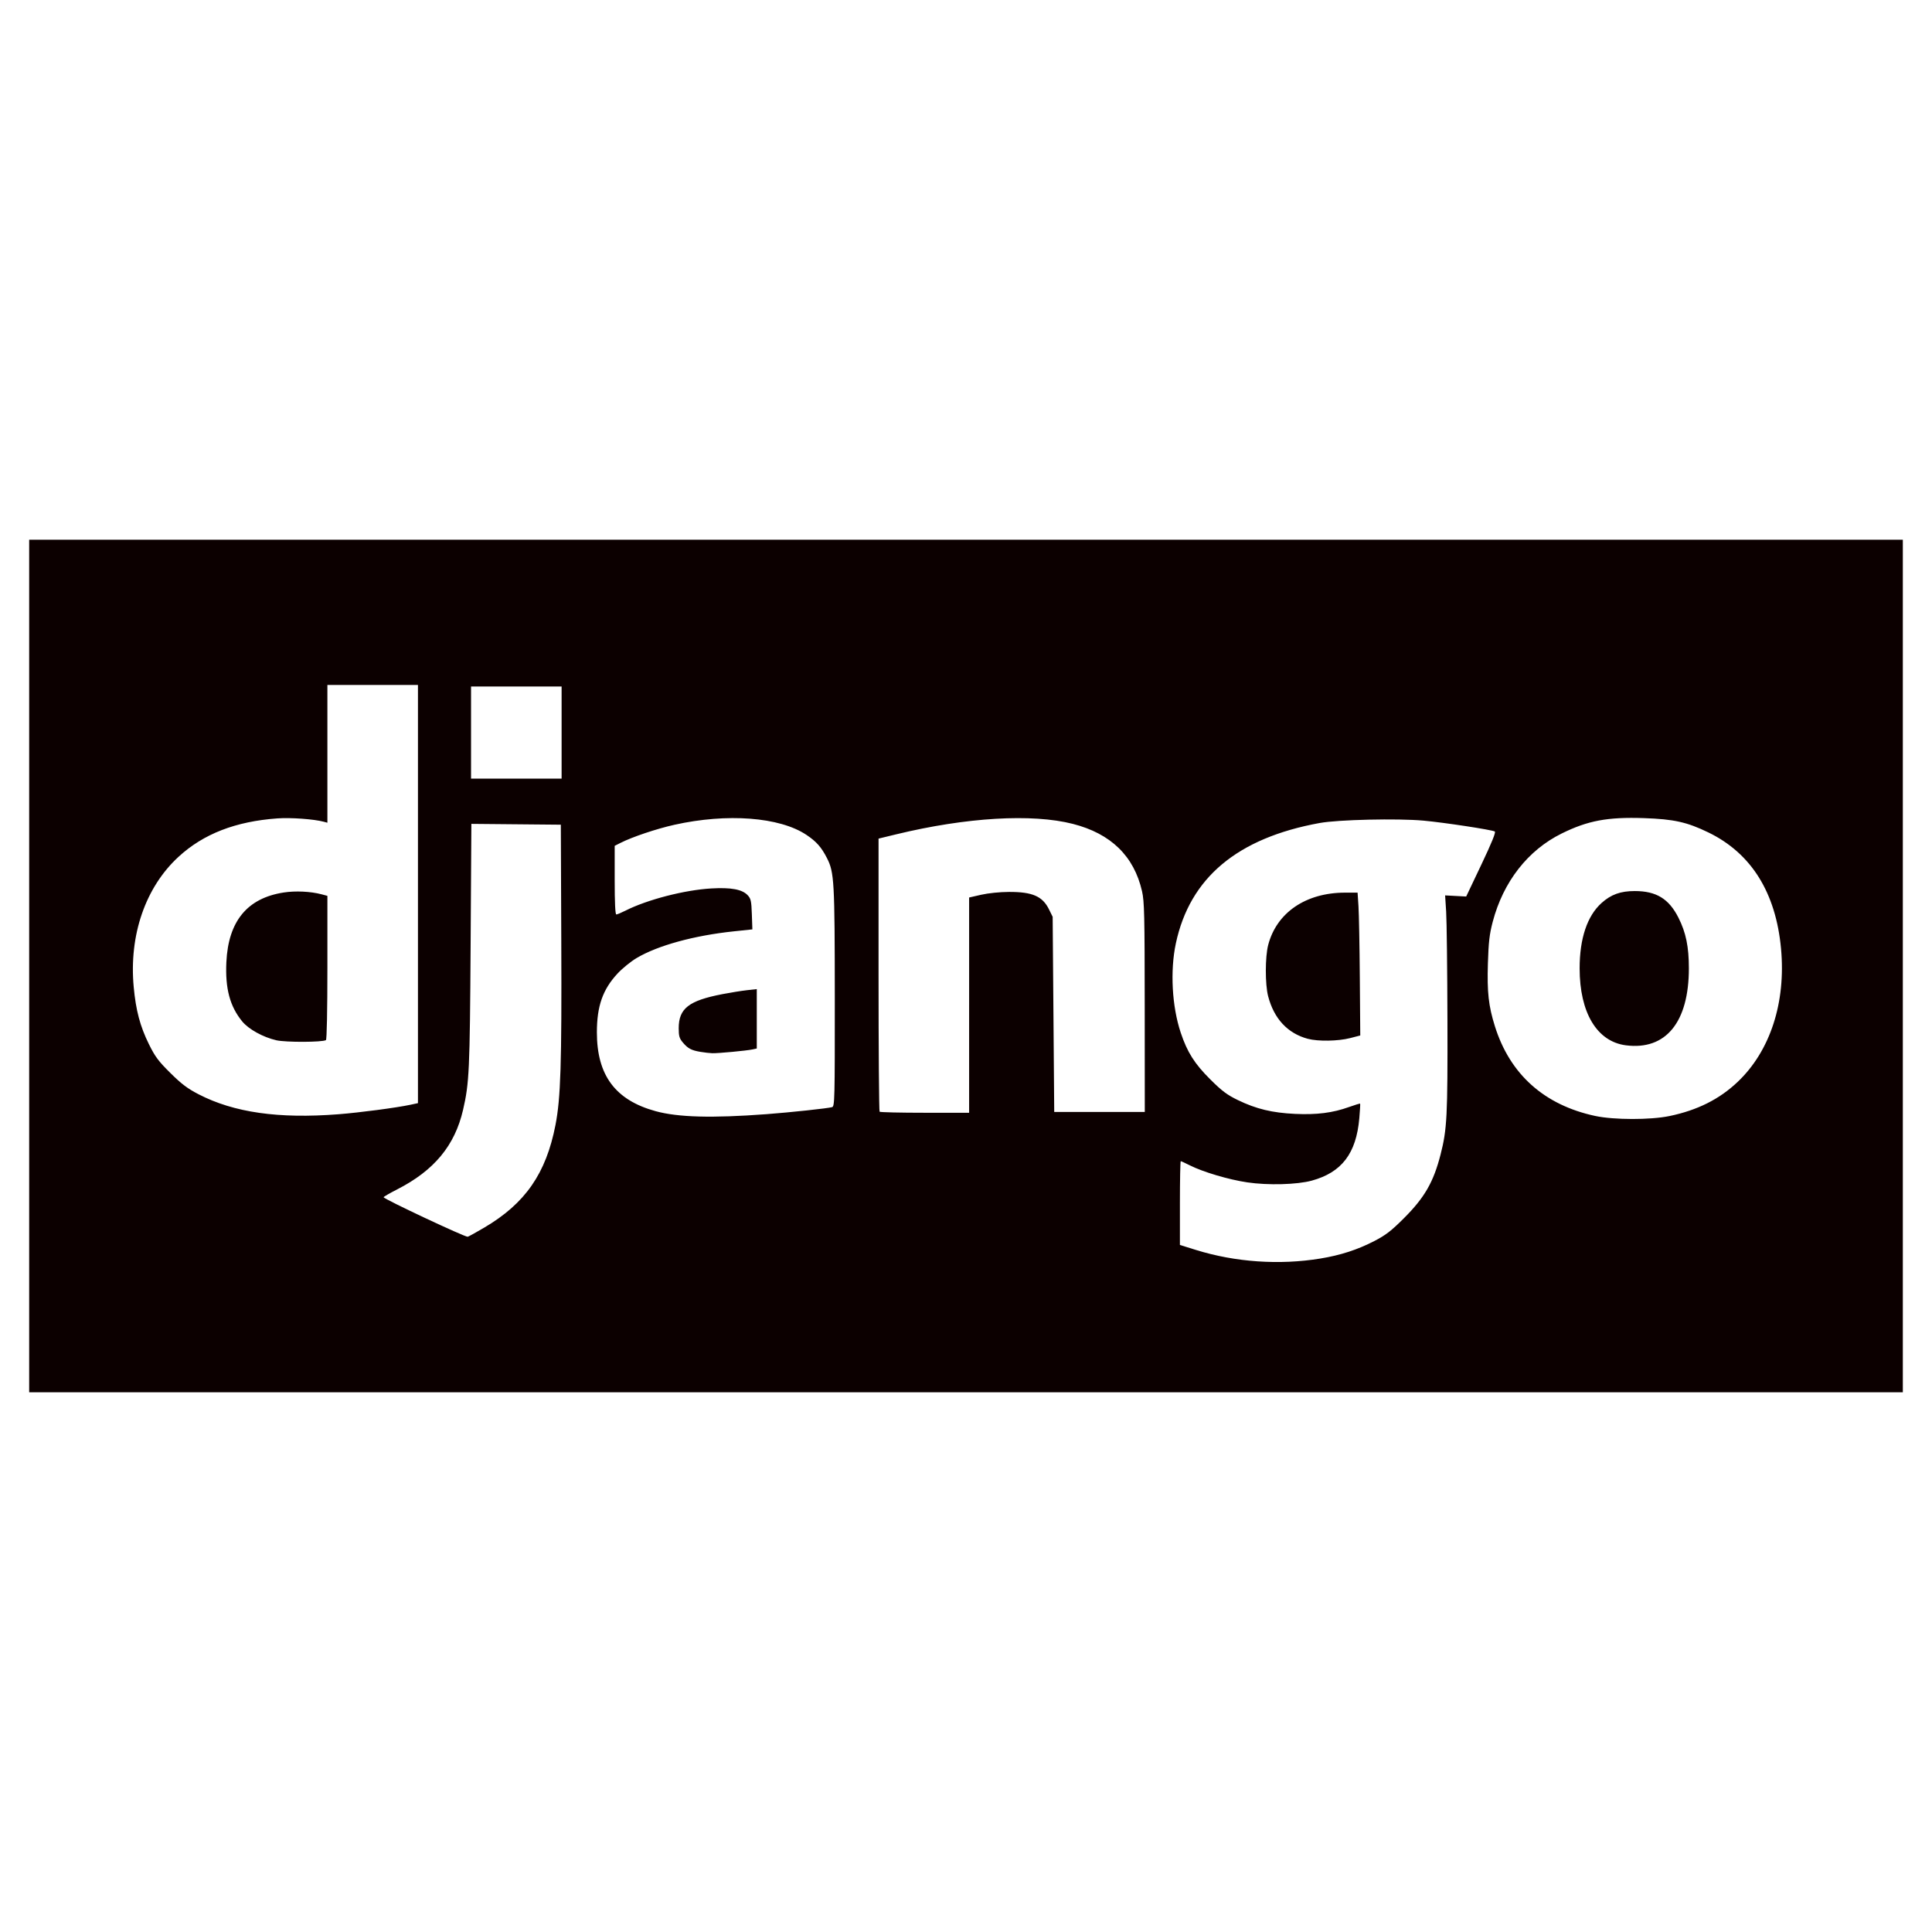 <?xml version="1.0" encoding="UTF-8" standalone="no"?>
<!-- Created with Inkscape (http://www.inkscape.org/) -->

<svg
   xmlns:dc="http://purl.org/dc/elements/1.1/"
   xmlns:cc="http://creativecommons.org/ns#"
   xmlns:rdf="http://www.w3.org/1999/02/22-rdf-syntax-ns#"
   xmlns:svg="http://www.w3.org/2000/svg"
   xmlns="http://www.w3.org/2000/svg"
   xmlns:sodipodi="http://sodipodi.sourceforge.net/DTD/sodipodi-0.dtd"
   xmlns:inkscape="http://www.inkscape.org/namespaces/inkscape"
   width="1000"
   height="1000"
   id="svg4008"
   version="1.1"
   inkscape:version="0.48.4 r9939"
   sodipodi:docname="django.svg">
  <defs
     id="defs5498" />
  <sodipodi:namedview
     inkscape:window-height="1027"
     inkscape:window-width="958"
     inkscape:pageshadow="2"
     inkscape:pageopacity="0.0"
     borderopacity="1.0"
     bordercolor="#666666"
     pagecolor="#ffffff"
     id="base"
     showgrid="false"
     showguides="true"
     inkscape:guide-bbox="true"
     inkscape:zoom="0.454"
     inkscape:cx="393.17181"
     inkscape:cy="449.33921"
     inkscape:window-x="2880"
     inkscape:window-y="24"
     inkscape:current-layer="layer1"
     inkscape:window-maximized="0">
    <sodipodi:guide
       orientation="horizontal"
       position="200"
       id="guide5596" />
  </sodipodi:namedview>
  <g
     inkscape:label="Layer 1"
     inkscape:groupmode="layer"
     id="layer1">
    <path
       style="fill:#0c0000;fill-opacity:1"
       d="m 15.098,500 0,-220.631 484.902,0 484.902,0 0,220.631 0,220.631 -484.902,0 -484.902,0 0,-220.631 z M 683.455,651.411 c 10.435,-1.715 19.205,-4.561 27.882,-9.048 5.94,-3.072 8.755,-5.243 15.359,-11.843 10.701,-10.696 15.295,-18.693 18.951,-32.986 3.339,-13.056 3.681,-19.765 3.546,-69.652 -0.067,-26.225 -0.37,-51.449 -0.667,-56.053 l -0.538,-8.371 5.454,0.29 5.454,0.288 7.875,-16.568 c 5.348,-11.25 7.572,-16.736 6.93,-17.092 -1.619,-0.899 -26.307,-4.657 -36.908,-5.618 -13.477,-1.223 -44.141,-0.521 -53.743,1.229 -42.598,7.762 -67.176,28.333 -74.428,62.293 -3.03,14.191 -2.02,32.645 2.532,46.261 3.376,10.099 7.129,16.025 15.299,24.159 6.051,6.024 8.677,7.994 14.27,10.701 9.49,4.593 17.75,6.589 29.565,7.143 11.278,0.529 19.572,-0.526 27.986,-3.561 3.04,-1.097 5.618,-1.874 5.731,-1.728 0.117,0.151 -0.084,3.538 -0.427,7.539 -1.581,18.207 -9.075,28.044 -24.603,32.295 -7.611,2.084 -22.616,2.49 -33.372,0.903 -9.671,-1.427 -22.993,-5.385 -29.895,-8.882 -2.269,-1.151 -4.32,-2.091 -4.557,-2.091 -0.238,0 -0.43,9.758 -0.43,21.685 l 0,21.685 8.284,2.577 c 20.405,6.347 43.271,7.923 64.452,4.443 z m -6.523,-113.724 c -10.47,-2.823 -17.51,-10.383 -20.555,-22.073 -1.594,-6.122 -1.579,-20.32 0.034,-26.496 4.362,-16.745 19.464,-27.053 39.69,-27.09 l 6.582,-0.013 0.462,7.071 c 0.255,3.889 0.566,20.527 0.692,36.974 l 0.229,29.902 -5.253,1.36 c -6.178,1.599 -16.654,1.773 -21.878,0.363 z M 250.636,635.415 c 21.229,-12.494 32,-28.011 36.88,-53.131 2.699,-13.895 3.255,-31.429 3.004,-94.811 l -0.239,-60.613 -23.15,-0.214 -23.15,-0.214 -0.39,62.848 c -0.4,64.687 -0.707,71.344 -3.915,85.198 -4.281,18.486 -14.959,31.368 -34.105,41.148 -3.855,1.969 -7.01,3.794 -7.012,4.055 -0.008,0.884 42.416,20.818 43.542,20.458 0.615,-0.196 4.456,-2.322 8.538,-4.724 z m 613.445,-57.745 c 14.5,-3.009 25.924,-8.733 35.379,-17.729 16.819,-16.003 24.962,-41.04 22.401,-68.876 -2.672,-29.039 -15.391,-49.408 -37.576,-60.177 -11.093,-5.385 -17.911,-6.903 -33.368,-7.428 -18.823,-0.64 -29.036,1.269 -42.6,7.961 -17.485,8.627 -30.256,24.989 -35.693,45.729 -1.684,6.424 -2.149,10.434 -2.487,21.476 -0.459,14.988 0.315,21.976 3.597,32.489 7.788,24.94 25.576,40.86 51.96,46.503 9.674,2.069 28.544,2.095 38.388,0.05 z m -22.53,-36.618 c -14.959,-1.925 -23.939,-16.87 -23.939,-39.84 0,-15.45 3.923,-27.144 11.344,-33.816 4.923,-4.426 9.819,-6.188 17.194,-6.188 11.118,0 17.654,3.98 22.6,13.763 3.888,7.689 5.406,15.059 5.406,26.241 0,27.905 -11.943,42.499 -32.604,39.84 z m -444.996,35.657 c 12.491,-0.934 32.051,-3.03 34.145,-3.659 1.33,-0.399 1.413,-3.792 1.387,-56.74 -0.034,-60.199 -0.285,-64.763 -4.036,-72.125 -2.895,-5.683 -5.465,-8.592 -10.65,-12.055 -13.844,-9.245 -41.002,-11.315 -68.36,-5.212 -9.226,2.058 -21.749,6.263 -27.848,9.35 l -3.031,1.534 0,17.763 c 0,11.685 0.286,17.763 0.836,17.763 0.459,0 2.57,-0.879 4.69,-1.953 11.283,-5.717 30.647,-10.727 44.537,-11.521 10.182,-0.583 15.921,0.487 18.751,3.496 1.678,1.784 1.935,2.95 2.175,9.862 l 0.273,7.839 -9.574,1.006 c -20.618,2.168 -39.402,7.326 -50.334,13.821 -3.001,1.783 -7.476,5.423 -9.945,8.09 -7.616,8.226 -10.63,16.838 -10.63,30.377 0,22.244 9.561,35.081 30.385,40.794 11.615,3.187 29.168,3.668 57.231,1.567 z m -34.047,-32.274 c -4.704,-0.795 -6.457,-1.734 -9.103,-4.879 -1.756,-2.087 -2.108,-3.309 -2.108,-7.332 0,-10.241 5.2,-14.3 22.629,-17.664 4.223,-0.816 9.951,-1.733 12.729,-2.039 l 5.051,-0.558 0,15.37 0,15.37 -2.222,0.479 c -3.054,0.658 -17.838,2.049 -20.81,1.958 -1.333,-0.034 -4.108,-0.358 -6.165,-0.707 z m -187.351,32.303 c 10.969,-0.854 30.087,-3.375 37.278,-4.918 l 3.898,-0.836 0,-108.228 0,-108.228 -23.437,0 -23.437,0 0,35.654 0,35.654 -1.818,-0.491 c -5.08,-1.373 -17.115,-2.248 -24.043,-1.748 -21.646,1.561 -38.263,8.007 -51.146,19.839 -17.19,15.789 -25.741,40.595 -23.243,67.432 1.13,12.137 3.299,20.31 7.841,29.54 3.2,6.504 4.9,8.789 11.12,14.951 5.776,5.722 8.894,8.076 14.616,11.035 18.277,9.453 41.381,12.755 72.372,10.344 z m -32.155,-38.304 c -6.832,-1.562 -14.318,-5.701 -17.634,-9.748 -6.387,-7.794 -8.85,-17.019 -8.2,-30.707 1.006,-21.184 10.82,-33.105 29.652,-36.019 6.099,-0.945 13.968,-0.571 19.609,0.928 l 3.031,0.806 0,37.097 c 0,22.073 -0.305,37.286 -0.754,37.563 -1.848,1.142 -20.803,1.202 -25.704,0.084 z m 358.615,-18.176 0,-55.709 6.263,-1.429 c 3.656,-0.834 9.627,-1.44 14.345,-1.457 12.15,-0.05 17.391,2.242 20.741,9.044 l 1.888,3.833 0.404,50.511 0.404,50.511 23.437,0 23.437,0 -0.034,-54.147 c -0.034,-47.935 -0.186,-54.834 -1.397,-60.133 -4.157,-18.168 -16.109,-29.804 -35.781,-34.835 -21.154,-5.41 -55.166,-3.399 -91.496,5.41 l -9.092,2.205 0,70.414 c 0,38.727 0.243,70.656 0.539,70.952 0.296,0.296 10.843,0.539 23.437,0.539 l 22.898,0 0,-55.709 z m -210.932,-141.081 0,-23.841 -23.437,0 -23.437,0 0,23.841 0,23.841 23.437,0 23.437,0 0,-23.841 z"
       id="path3072"
       inkscape:connector-curvature="0" />
  </g>
</svg>
